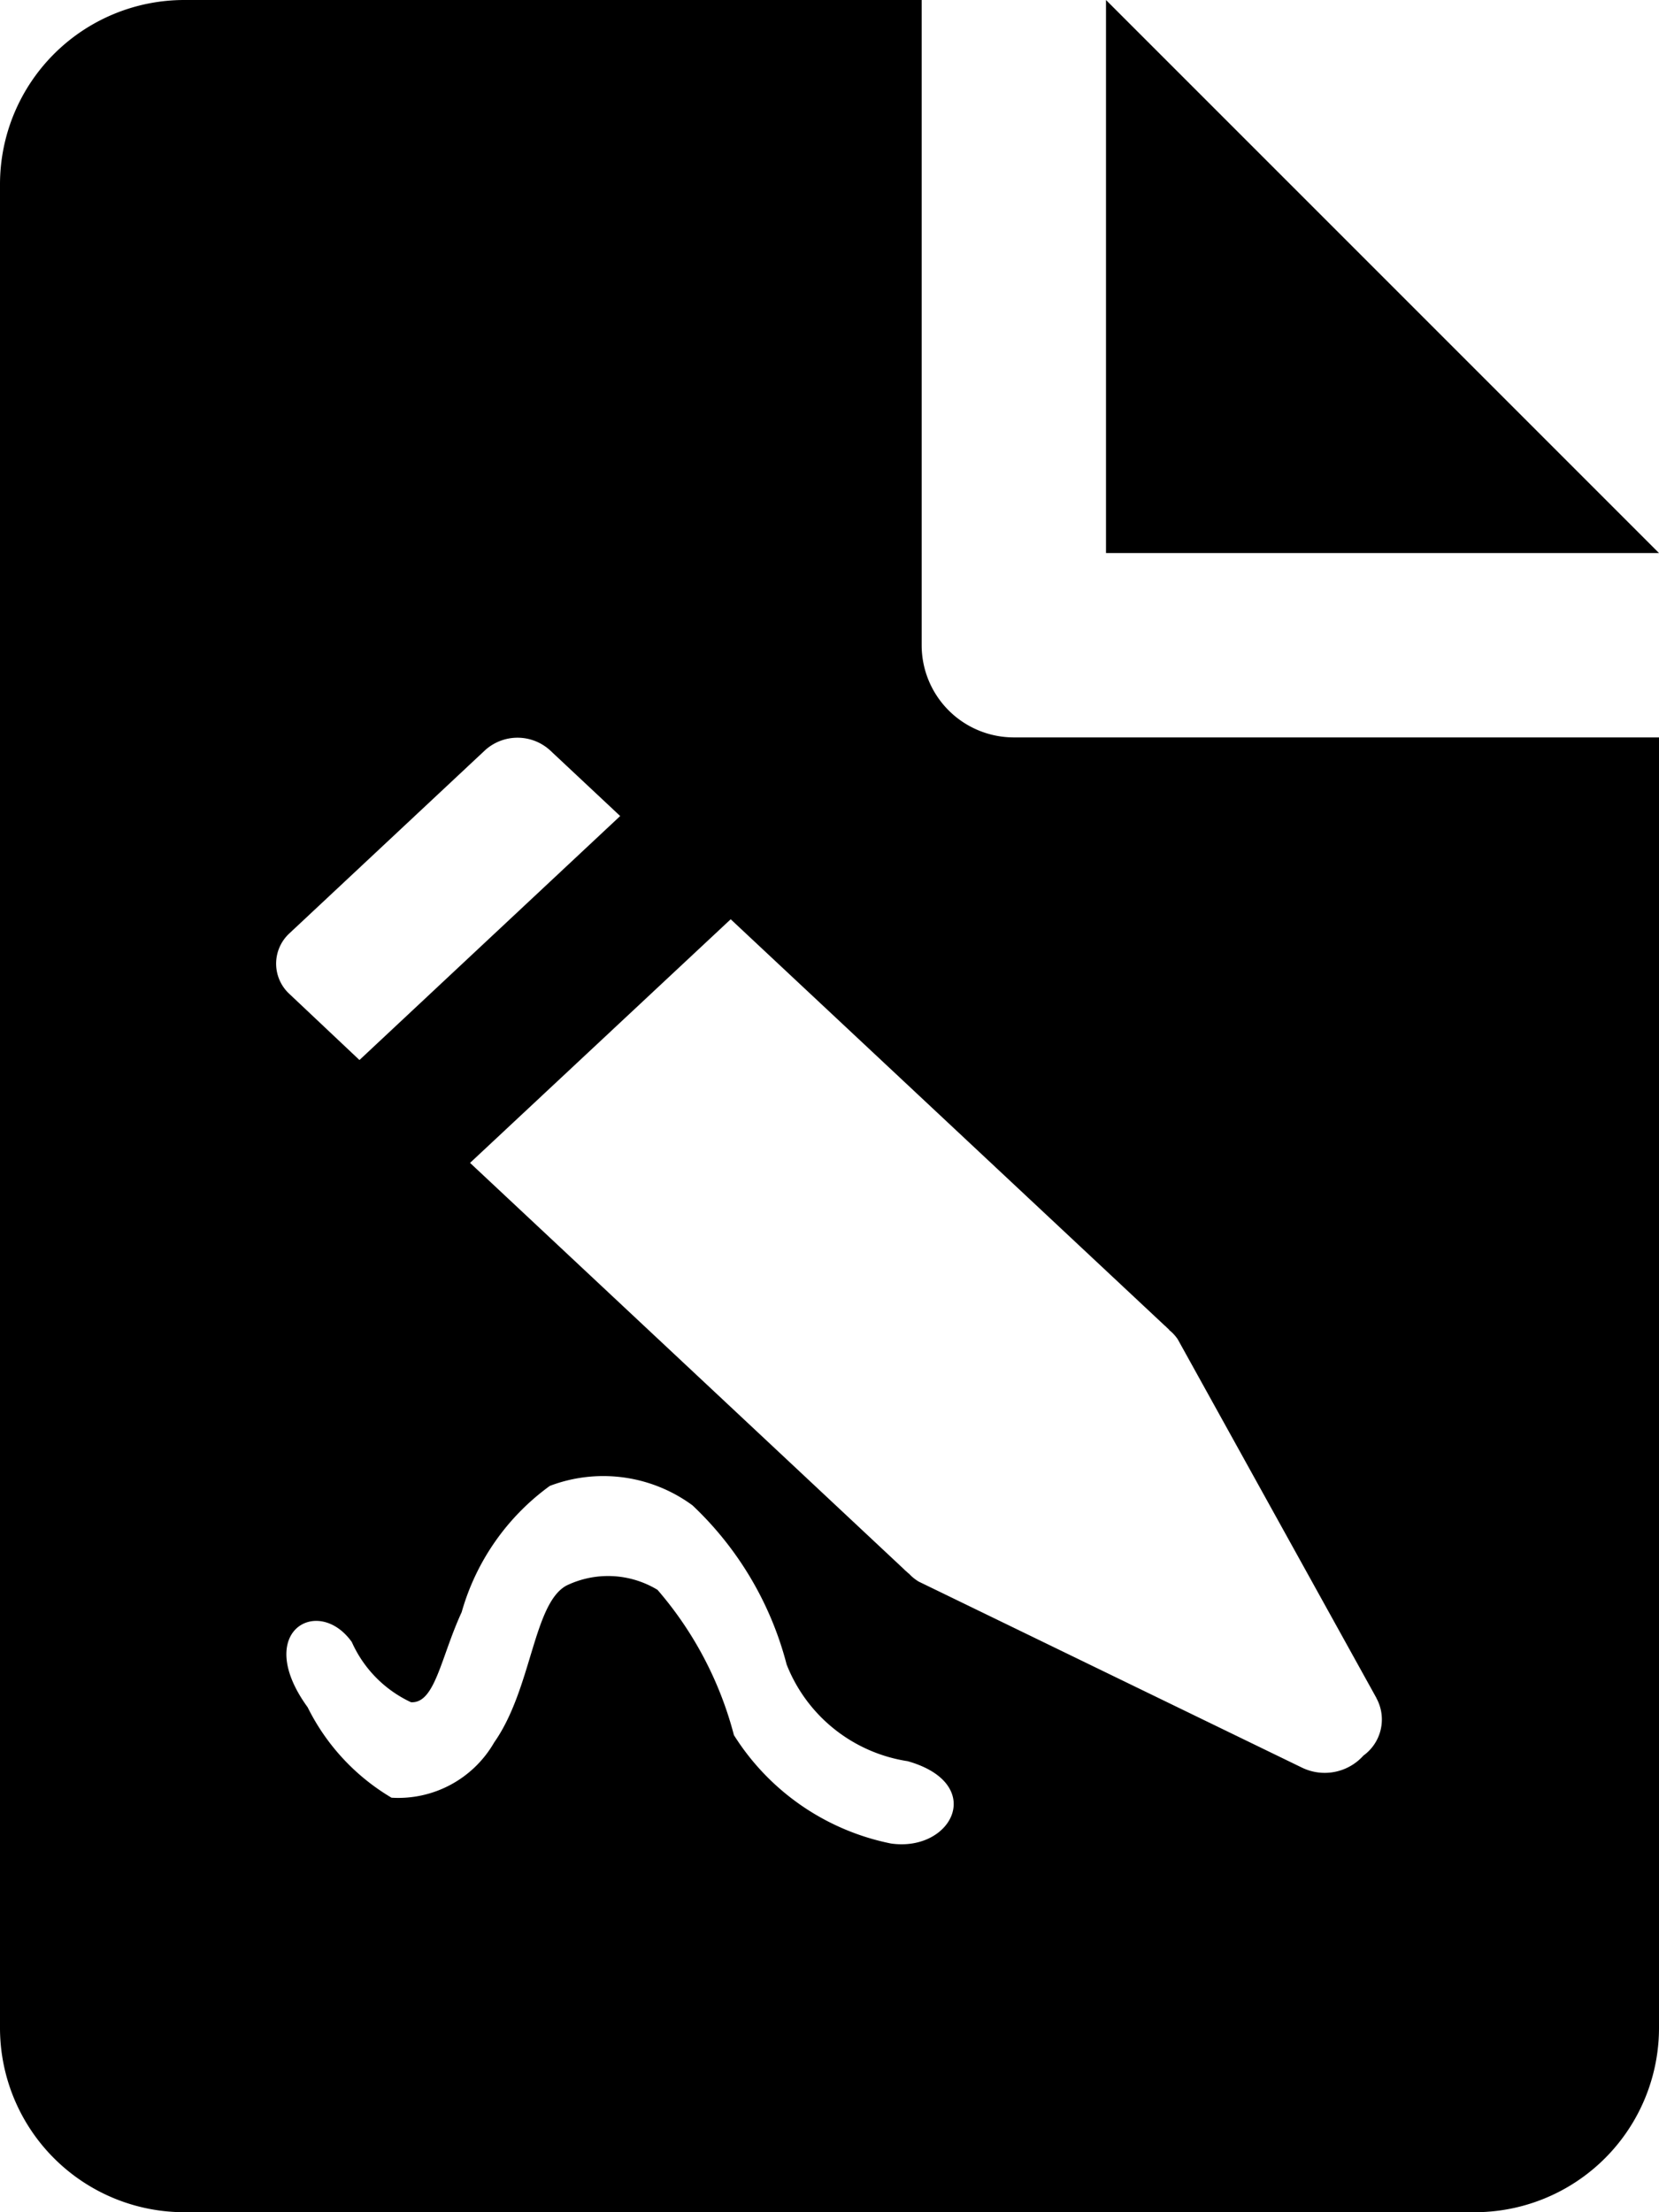 <svg xmlns="http://www.w3.org/2000/svg" width="18" height="24" viewBox="0 0 18 24">
  <defs>
    <style>
      .cls-1 {
        fill-rule: evenodd;
      }
    </style>
  </defs>
  <path id="file-write" class="cls-1" d="M15,0h0l6,6H15V0Zm6,22a2,2,0,0,1-2,2H5a2,2,0,0,1-2-2V2A2,2,0,0,1,5,0h8V7a1,1,0,0,0,1,1h7V22ZM6.338,18.522a2.352,2.352,0,0,0,.91.981,1.2,1.2,0,0,0,1.114-.6c0.408-.58.423-1.5,0.781-1.7a1.036,1.036,0,0,1,.991.045,3.925,3.925,0,0,1,.829,1.576A2.625,2.625,0,0,0,12.667,20c0.665,0.095,1.04-.648.182-0.893a1.686,1.686,0,0,1-1.314-1.049,3.623,3.623,0,0,0-1.022-1.727,1.633,1.633,0,0,0-1.547-.211,2.55,2.55,0,0,0-.957,1.37c-0.227.492-.289,0.994-0.55,0.977a1.308,1.308,0,0,1-.642-0.653C6.451,17.3,5.74,17.7,6.338,18.522ZM8.968,8.14a0.524,0.524,0,0,0-.706,0L6.142,10.124a0.447,0.447,0,0,0,0,.661L6.9,11.5,9.729,8.853Zm8.967,10.283-2.157-3.894a0.451,0.451,0,0,0-.093-0.1s0-.006-0.006-0.009l-0.015-.014c-0.009-.007-0.015-0.017-0.025-0.023l-4.711-4.41L8.1,12.616l4.712,4.412c0.007,0.009.017,0.015,0.025,0.023l0.016,0.015,0.009,0.006a0.463,0.463,0,0,0,.107.087l4.16,2.019a0.564,0.564,0,0,0,.664-0.132A0.483,0.483,0,0,0,17.934,18.423Z" transform="translate(-3)"/>
</svg>
